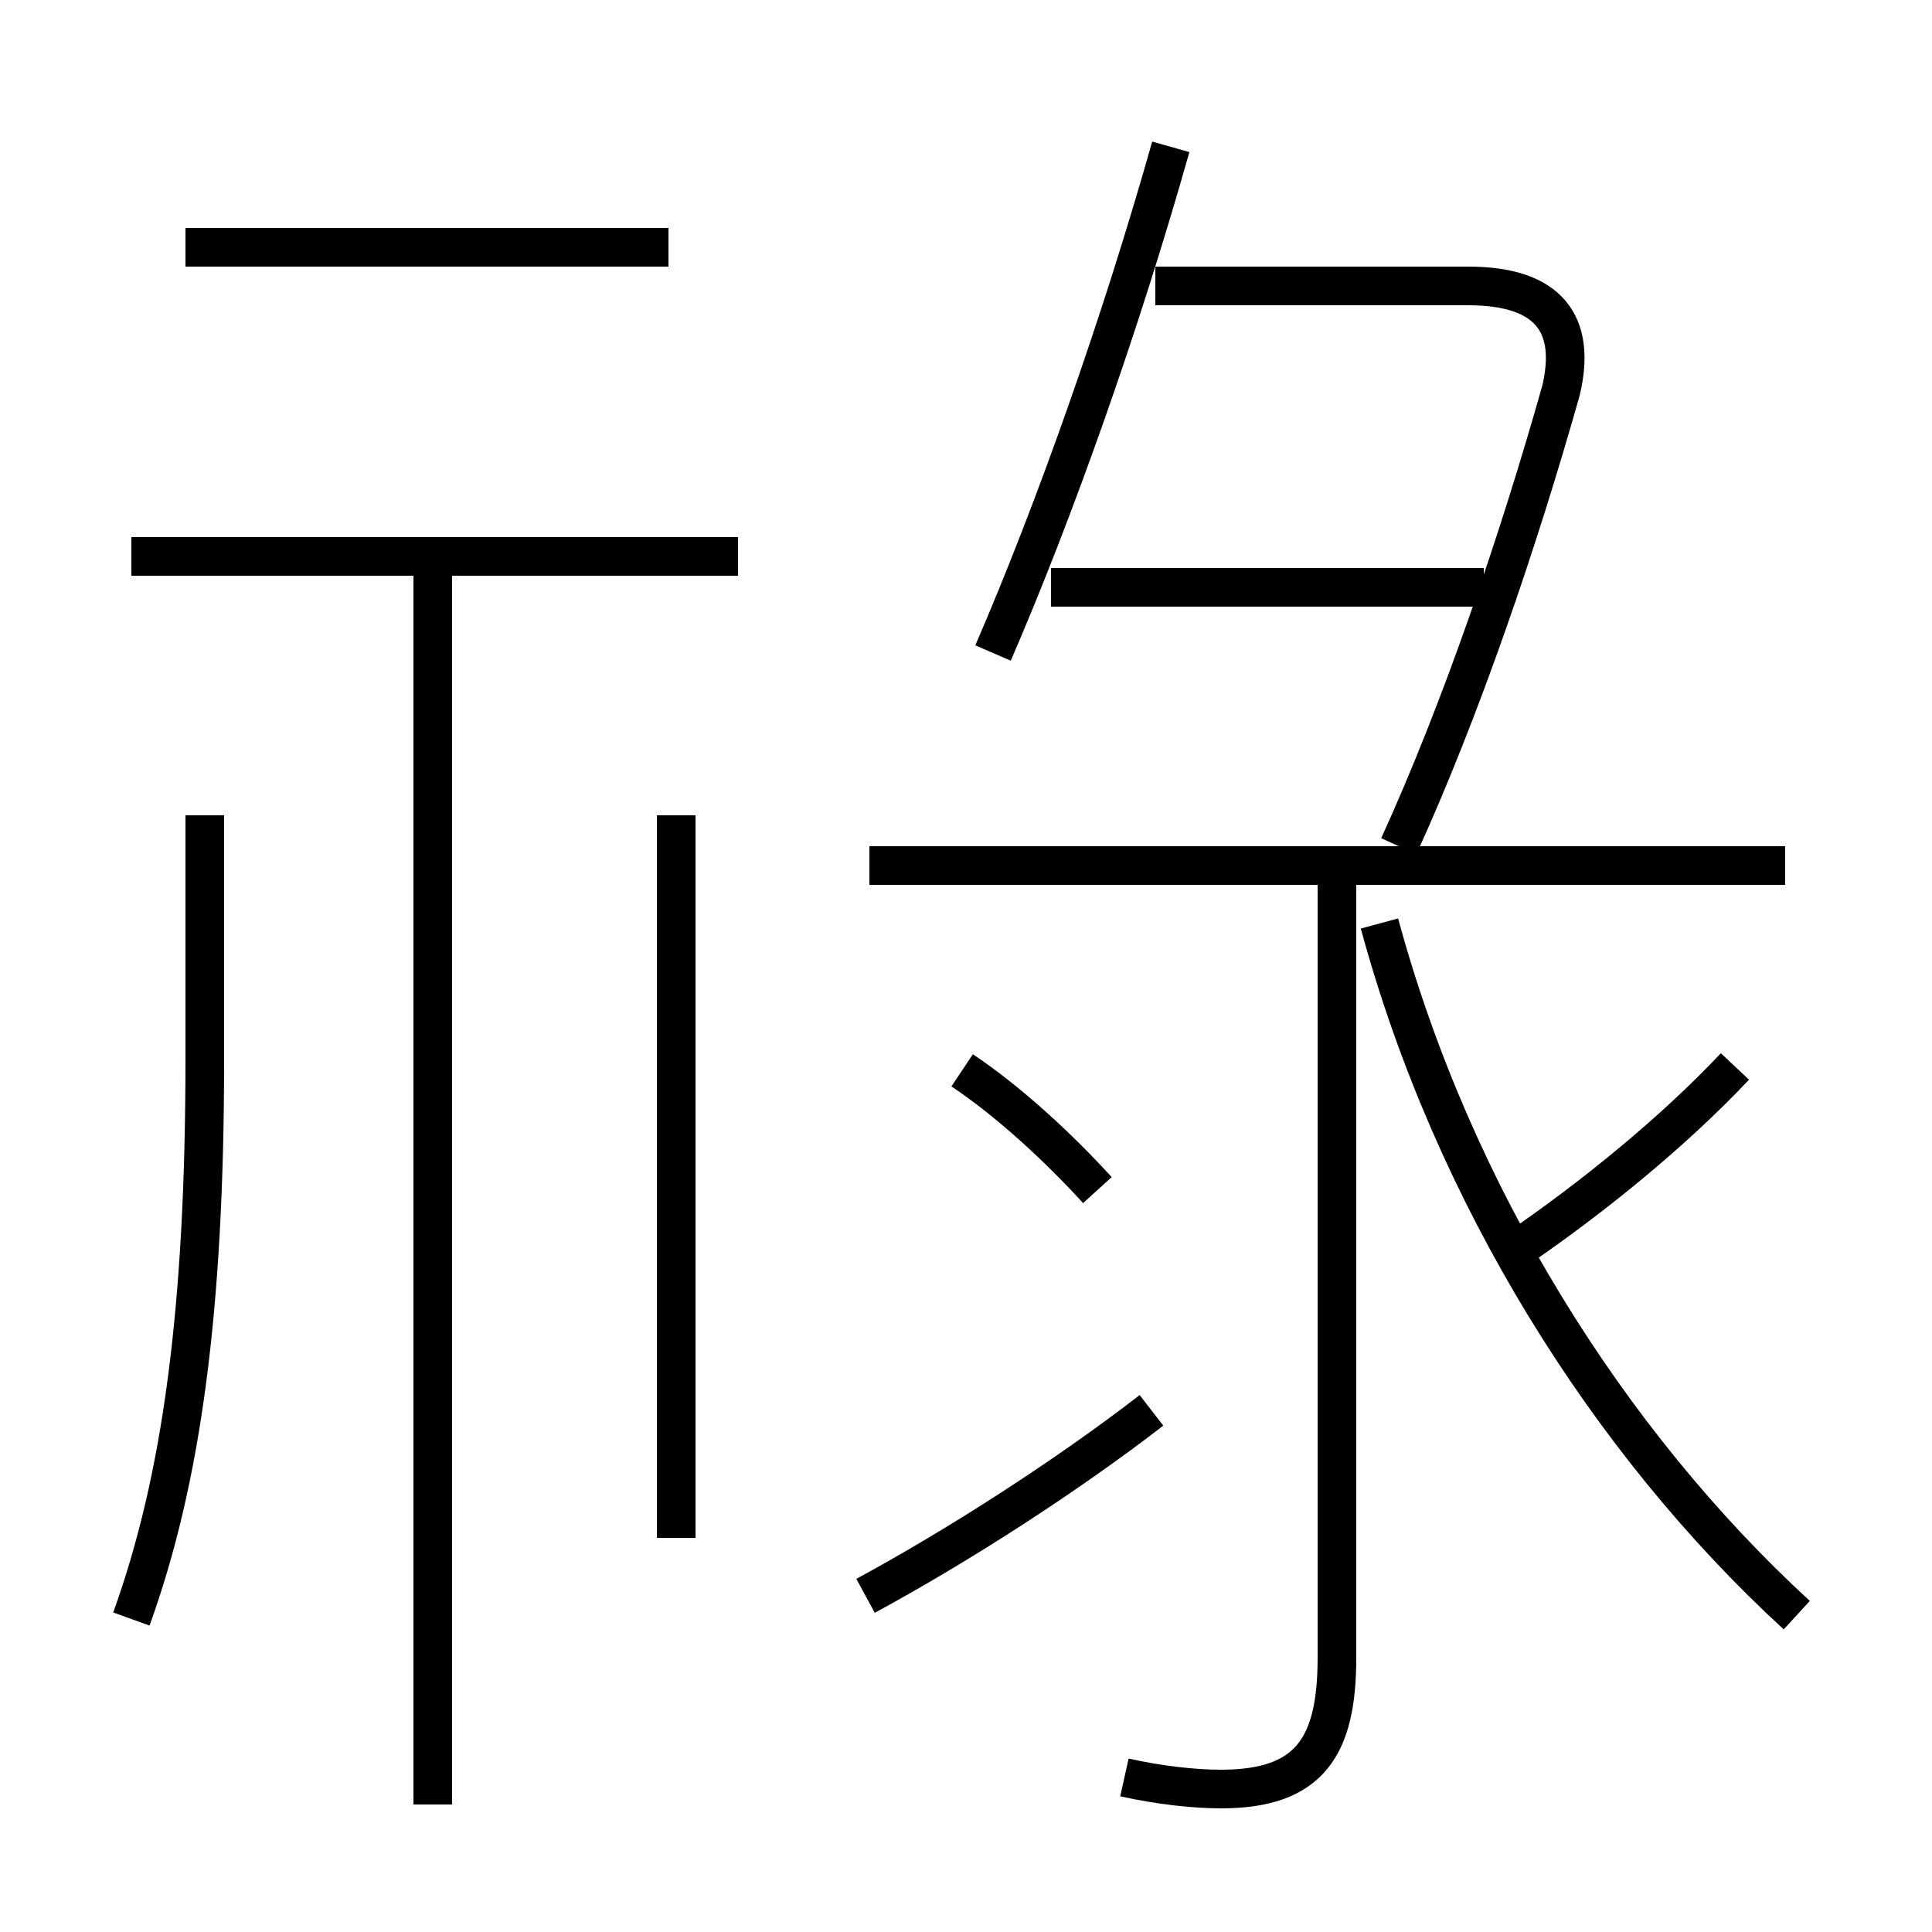 <?xml version='1.0' encoding='utf8'?>
<svg viewBox="0.0 -6.0 50.0 50.0" version="1.1" xmlns="http://www.w3.org/2000/svg">
<rect x="0.0" y="-6.0" width="50.0" height="50.0" fill="#808080" stroke="none"/>
<rect x="-1000" y="-1000" width="2000" height="2000" stroke="white" fill="white"/>
<g style="fill:white;stroke:#000000;  stroke-width:1">
<path d="M 46.5 -2.2 C 41.6 -6.7 37.6 -13.1 35.7 -20.1 M 3.4 -2.1 C 4.7 -5.7 5.3 -10.1 5.3 -16.6 L 5.3 -22.9 M 11.2 2.7 L 11.2 -29.2 M 22.4 -2.7 C 24.8 -4.0 27.6 -5.8 29.8 -7.5 M 17.5 -4.2 L 17.5 -22.9 M 29.1 2.0 C 30.0 2.2 30.9 2.3 31.6 2.3 C 33.9 2.3 34.6 1.2 34.6 -1.1 L 34.6 -21.2 M 19.1 -29.6 L 3.4 -29.6 M 28.4 -13.2 C 27.4 -14.3 26.1 -15.5 24.9 -16.3 M 17.3 -37.6 L 4.8 -37.6 M 46.2 -21.6 L 22.5 -21.6 M 39.3 -11.7 C 41.2 -13.0 43.3 -14.7 44.9 -16.4 M 25.7 -27.1 C 27.3 -30.8 29.0 -35.6 30.3 -40.2 M 38.4 -28.8 L 27.2 -28.8 M 36.2 -22.1 C 37.8 -25.6 39.3 -30.0 40.4 -33.9 C 40.8 -35.6 40.1 -36.6 38.0 -36.6 L 29.9 -36.6" transform="translate(0.0 38.0)" />
</g>
</svg>